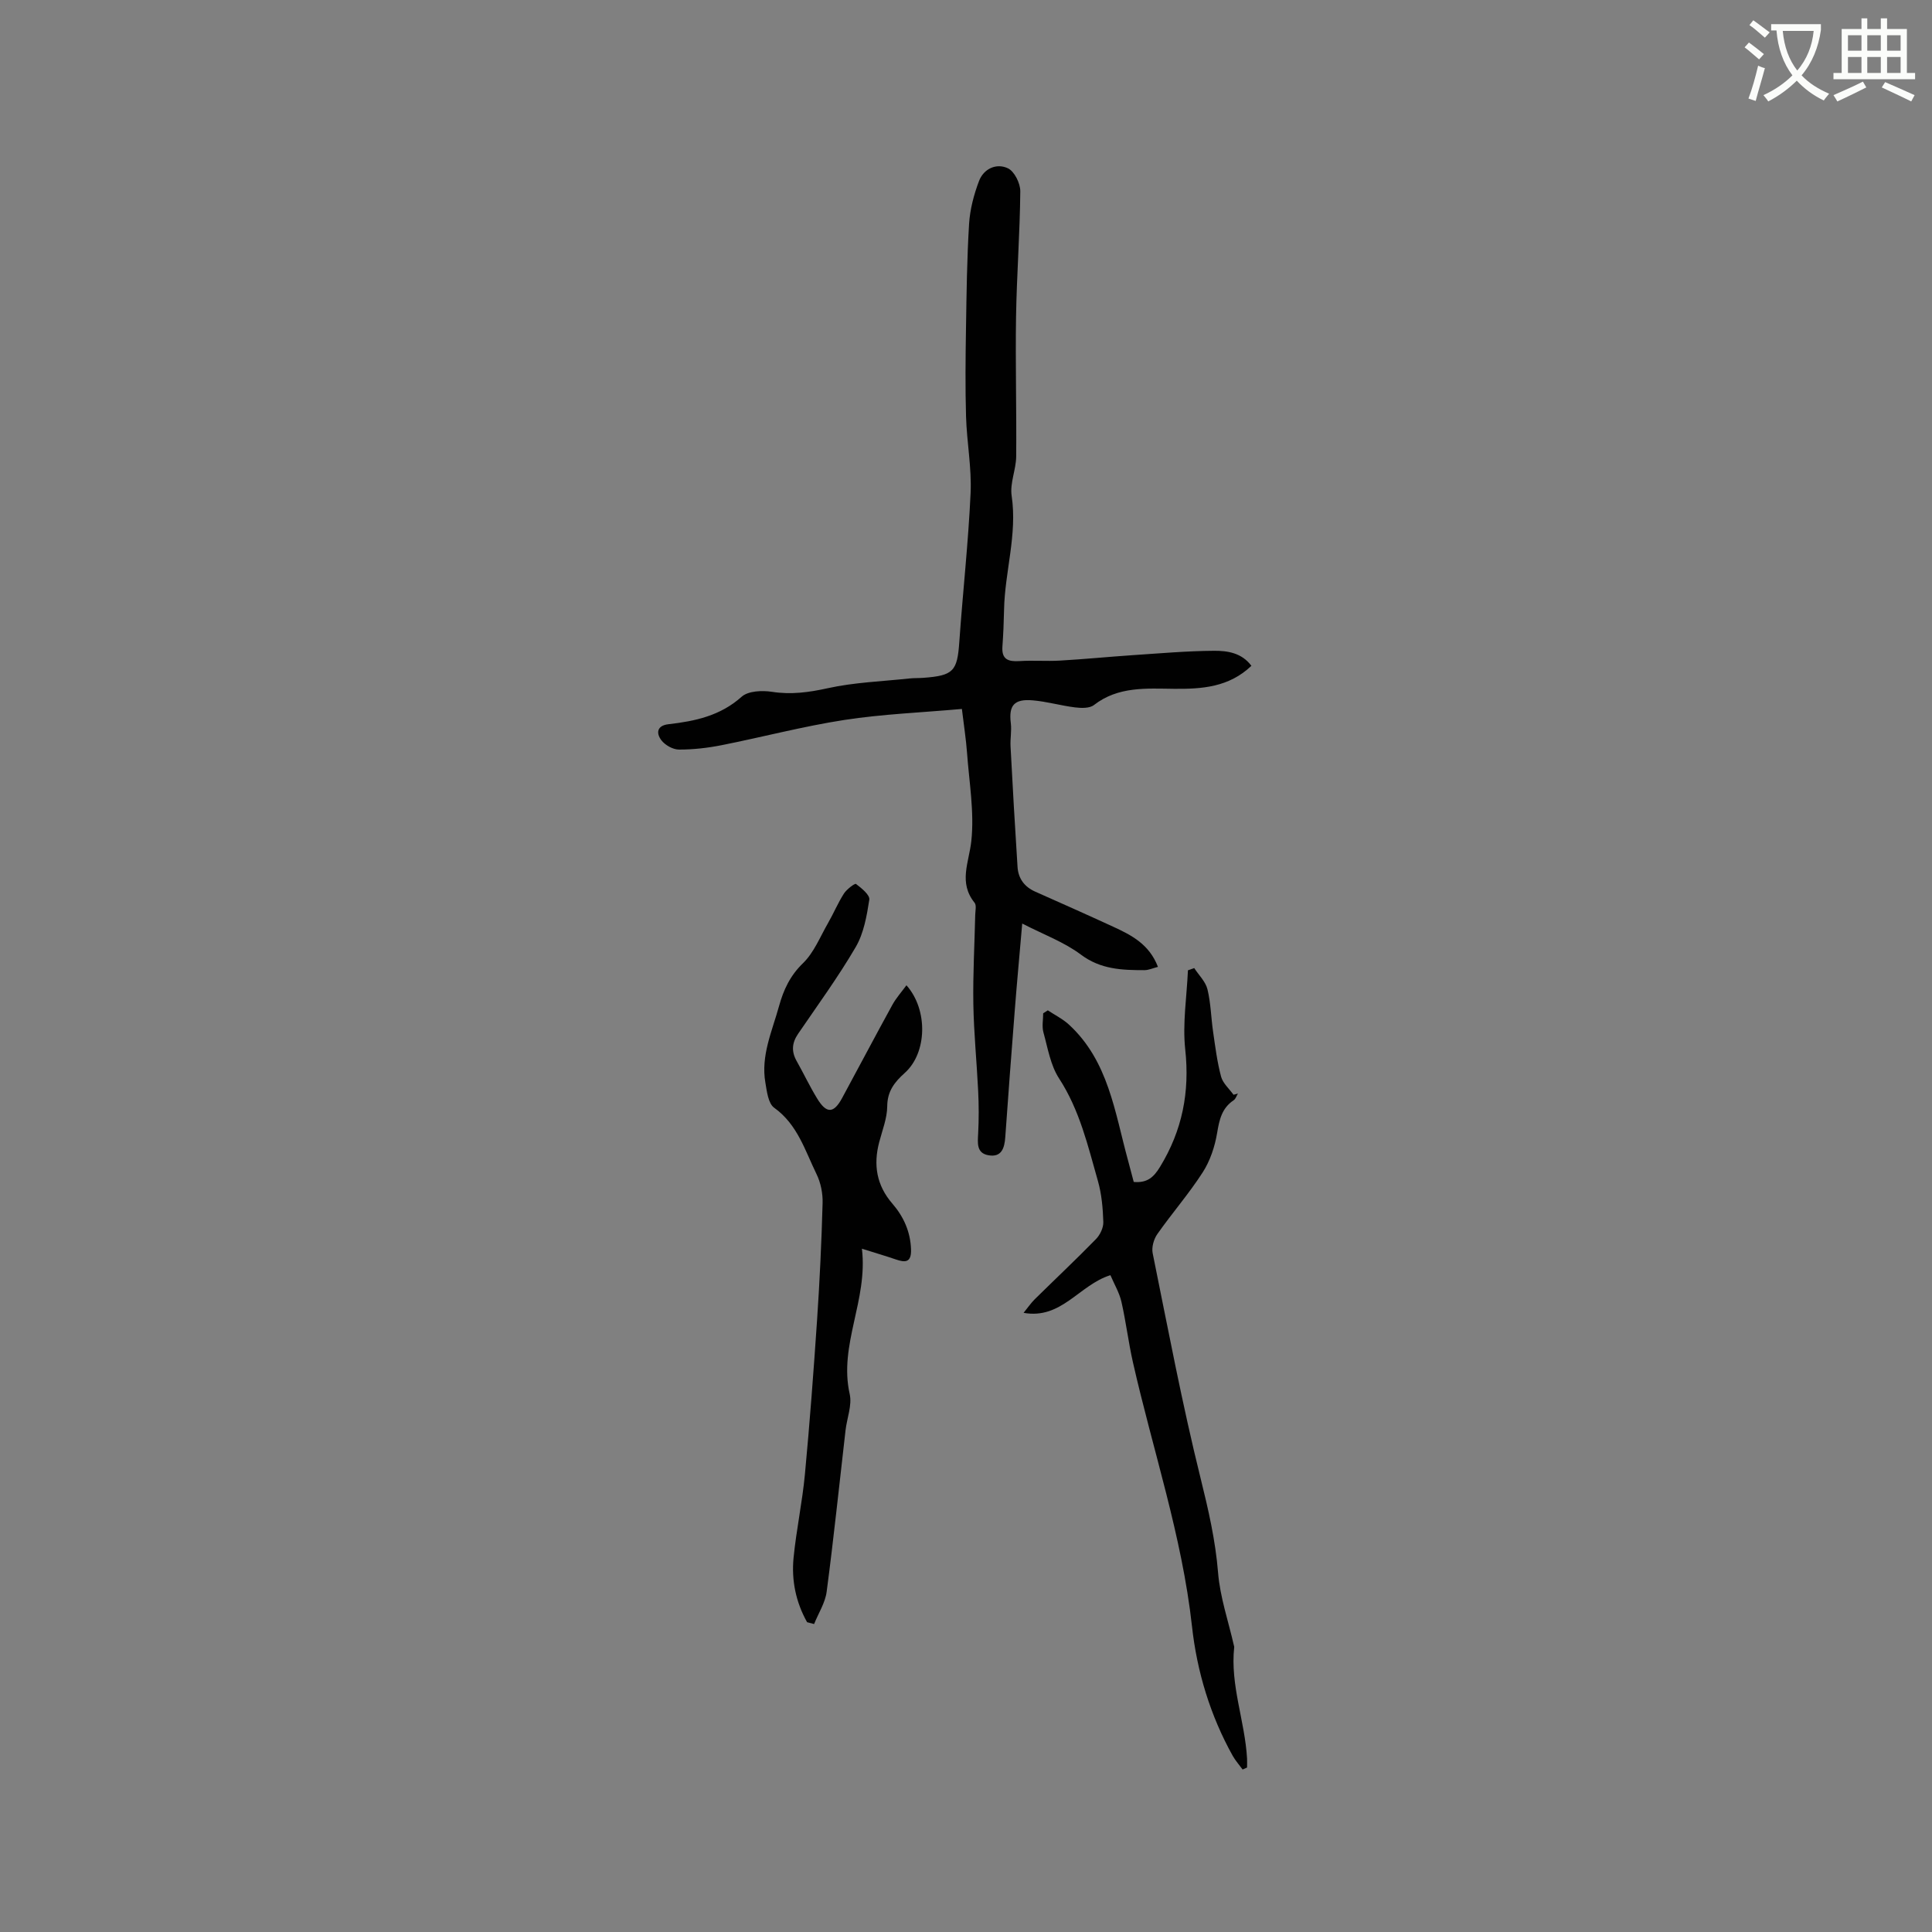 <svg enable-background="new 0 0 400 400" viewBox="0 0 400 400" xmlns="http://www.w3.org/2000/svg"><rect x="0" y="0" width="400" height="400" fill="#808080" stroke="none"/><path d="m362.1 8.8c1.1.8 2.1 1.6 3.1 2.4l-1 1.1c-1.3-1.1-2.3-2-3-2.5zm1.9 4.8c.5.2.9.4 1.4.5-.6 2.3-1.3 4.5-1.9 6.8l-1.5-.5c.8-2.1 1.4-4.3 2-6.8zm-1-9.4c1.3.9 2.4 1.8 3.4 2.5l-1 1.1c-1.4-1.2-2.4-2.1-3.2-2.6zm3.7 2.2v-1.4h10.3v1.2c-.5 3.6-1.8 6.8-4 9.4 1.5 1.6 3.4 2.8 5.7 3.8-.3.4-.7.8-1.1 1.4-2.3-1.1-4.1-2.5-5.6-4.1-1.6 1.6-3.6 3.1-5.9 4.3-.3-.5-.7-.9-1-1.3 2.4-1.1 4.4-2.5 6-4.1-1.9-2.5-3-5.6-3.3-9.3h-1.1zm8.8 0h-6.4c.3 3.3 1.3 6 3 8.2 2-2.3 3.1-5.1 3.4-8.2z" fill="#fbfcfa"/><path d="m385.3 3.8h1.3v2.2h2.8v-2.2h1.3v2.2h4.1v9.1h1.7v1.3h-16.9v-1.3h1.7v-9.1h4.1v-2.2zm.4 13.1.7 1.2c-1.8.9-3.8 1.9-6 2.9-.2-.4-.5-.8-.8-1.3 2.3-1 4.3-1.9 6.1-2.8zm-3.1-6.4h2.8v-3.2h-2.8zm0 4.6h2.8v-3.3h-2.8zm4-4.6h2.8v-3.2h-2.8zm0 4.6h2.8v-3.3h-2.8zm3.7 1.9c2.1.9 4.1 1.8 6.1 2.7l-.7 1.3c-2.2-1.1-4.2-2-6.1-2.9zm3.2-9.7h-2.8v3.2h2.8zm-2.8 7.8h2.8v-3.3h-2.8z" fill="#fbfcfa"/><g fill="#010101"><path d="m199.15 146.78c-8.38.75-16.44 1.06-24.35 2.28-8.55 1.32-16.95 3.55-25.44 5.23-2.89.57-5.87.91-8.81.9-1.24-.01-2.86-.92-3.63-1.94-1.08-1.44-.96-3.03 1.49-3.31 5.51-.63 10.73-1.74 15.14-5.69 1.35-1.21 4.23-1.33 6.26-1.02 3.98.62 7.64.12 11.55-.74 5.52-1.22 11.26-1.41 16.91-2.02.95-.1 1.91-.06 2.86-.13 6.3-.46 7.07-1.38 7.49-7.51.72-10.25 1.86-20.47 2.33-30.72.24-5.25-.78-10.55-.94-15.83-.18-6.12-.11-12.25-.01-18.37.11-7.2.2-14.42.64-21.6.19-2.98.99-6.02 2.05-8.82.97-2.57 3.61-3.77 5.98-2.65 1.35.63 2.59 3.13 2.57 4.77-.08 8.68-.74 17.36-.88 26.04-.15 9.62.12 19.26.03 28.88-.03 2.71-1.33 5.51-.94 8.11 1.2 8.04-1.42 15.72-1.57 23.61-.05 2.54-.16 5.09-.34 7.62-.19 2.7 1.25 3.14 3.55 3 2.77-.18 5.57.06 8.34-.1 5.06-.29 10.1-.79 15.15-1.13 5.59-.37 11.19-.87 16.79-.9 2.75-.02 5.71.41 7.72 3.11-4.63 4.42-10.19 4.82-16.01 4.76-5.72-.06-11.57-.54-16.59 3.36-.9.7-2.61.65-3.9.49-2.94-.36-5.82-1.21-8.76-1.46-3.89-.34-5.01 1.07-4.55 4.75.19 1.56-.14 3.17-.06 4.75.44 8.33.91 16.66 1.45 24.99.15 2.37 1.4 4.11 3.65 5.11 5.41 2.4 10.82 4.81 16.2 7.29 3.76 1.73 7.43 3.62 9.22 8.29-1.09.28-1.94.68-2.79.68-4.64 0-9.07-.14-13.18-3.23-3.46-2.59-7.7-4.14-12.13-6.42-.57 6.61-1.1 12.27-1.54 17.93-.69 8.77-1.35 17.54-1.97 26.31-.16 2.27-.78 4.22-3.5 3.73-2.5-.45-2.21-2.55-2.11-4.55.15-2.9.14-5.82 0-8.72-.29-6.02-.9-12.03-1-18.06-.1-6.14.25-12.29.39-18.44.02-.85.29-1.97-.13-2.5-3.38-4.19-1.16-8.33-.68-12.78.65-6-.45-12.21-.89-18.32-.2-2.73-.63-5.45-1.06-9.03z"/><path d="m257.27 366.36c-.68-.94-1.47-1.82-2.04-2.82-4.66-8.35-7.42-17.5-8.44-26.82-2.07-18.74-8.12-36.5-12.24-54.72-.93-4.13-1.43-8.35-2.37-12.48-.43-1.88-1.47-3.61-2.28-5.51-6.49 2.02-10.11 9.21-17.98 7.8.88-1.08 1.51-2.01 2.29-2.79 4.23-4.17 8.56-8.24 12.7-12.48.85-.87 1.56-2.36 1.52-3.54-.09-2.83-.34-5.74-1.11-8.46-2.08-7.29-3.78-14.7-8.05-21.26-1.78-2.73-2.34-6.29-3.24-9.54-.34-1.23-.05-2.63-.05-3.95.32-.2.64-.41.96-.61 1.47.98 3.1 1.78 4.38 2.96 8.18 7.54 9.48 18.11 12.21 28.05.41 1.51.8 3.02 1.2 4.52 2.77.24 4.11-.94 5.44-3.12 4.61-7.55 6.18-15.48 5.22-24.31-.58-5.38.32-10.92.56-16.39.43-.15.87-.31 1.3-.46.95 1.46 2.35 2.8 2.74 4.39.7 2.85.74 5.87 1.17 8.8.45 3.11.84 6.25 1.65 9.28.37 1.38 1.69 2.52 2.58 3.76.3-.09.61-.17.91-.26-.29.47-.46 1.11-.88 1.39-2.46 1.64-2.97 4.04-3.43 6.79-.47 2.82-1.45 5.76-2.98 8.14-2.86 4.44-6.37 8.47-9.41 12.8-.73 1.05-1.2 2.73-.95 3.95 3.16 15.56 6.1 31.19 9.92 46.59 1.61 6.5 3.08 12.86 3.62 19.55.41 5.08 2.14 10.06 3.28 15.09.02.1.07.21.06.31-.86 7.9 2.23 15.34 2.66 23.09.03.61 0 1.23 0 1.85-.31.13-.61.27-.92.41z"/><path d="m167.1 335.86c-2.32-4.13-3.26-8.66-2.8-13.34.57-5.79 1.81-11.51 2.35-17.3 1-10.65 1.8-21.32 2.52-31.99.54-8.04.92-16.09 1.14-24.13.06-2.01-.38-4.23-1.26-6.02-2.38-4.87-3.92-10.26-8.76-13.73-1.24-.88-1.52-3.39-1.83-5.22-.96-5.57 1.39-10.61 2.82-15.79.93-3.38 2.29-6.33 4.97-8.92 2.27-2.2 3.54-5.45 5.17-8.28 1.16-2.02 2.06-4.19 3.31-6.14.57-.89 2.26-2.16 2.49-1.99 1.15.87 2.91 2.29 2.76 3.26-.52 3.35-1.14 6.94-2.81 9.8-3.62 6.2-7.88 12.03-11.94 17.98-1.27 1.86-1.41 3.64-.3 5.61 1.45 2.58 2.72 5.27 4.26 7.79 1.93 3.16 3.42 3.1 5.15-.09 3.48-6.42 6.88-12.89 10.4-19.29.78-1.43 1.9-2.67 2.93-4.08 4.52 5.09 4.27 14.02-.34 18.14-2.13 1.91-3.62 3.79-3.64 6.93-.02 2.47-1.02 4.95-1.66 7.41-1.24 4.71-.55 8.94 2.72 12.72 2.33 2.7 3.75 5.82 3.87 9.51.08 2.73-1.2 2.73-3.19 2.04-2-.69-4.04-1.28-6.98-2.21 1.28 10.71-4.83 19.87-2.53 30.09.52 2.32-.57 4.99-.86 7.5-1.29 11.15-2.44 22.31-3.91 33.43-.3 2.3-1.71 4.46-2.6 6.69-.51-.13-.98-.26-1.45-.38z"/></g></svg>